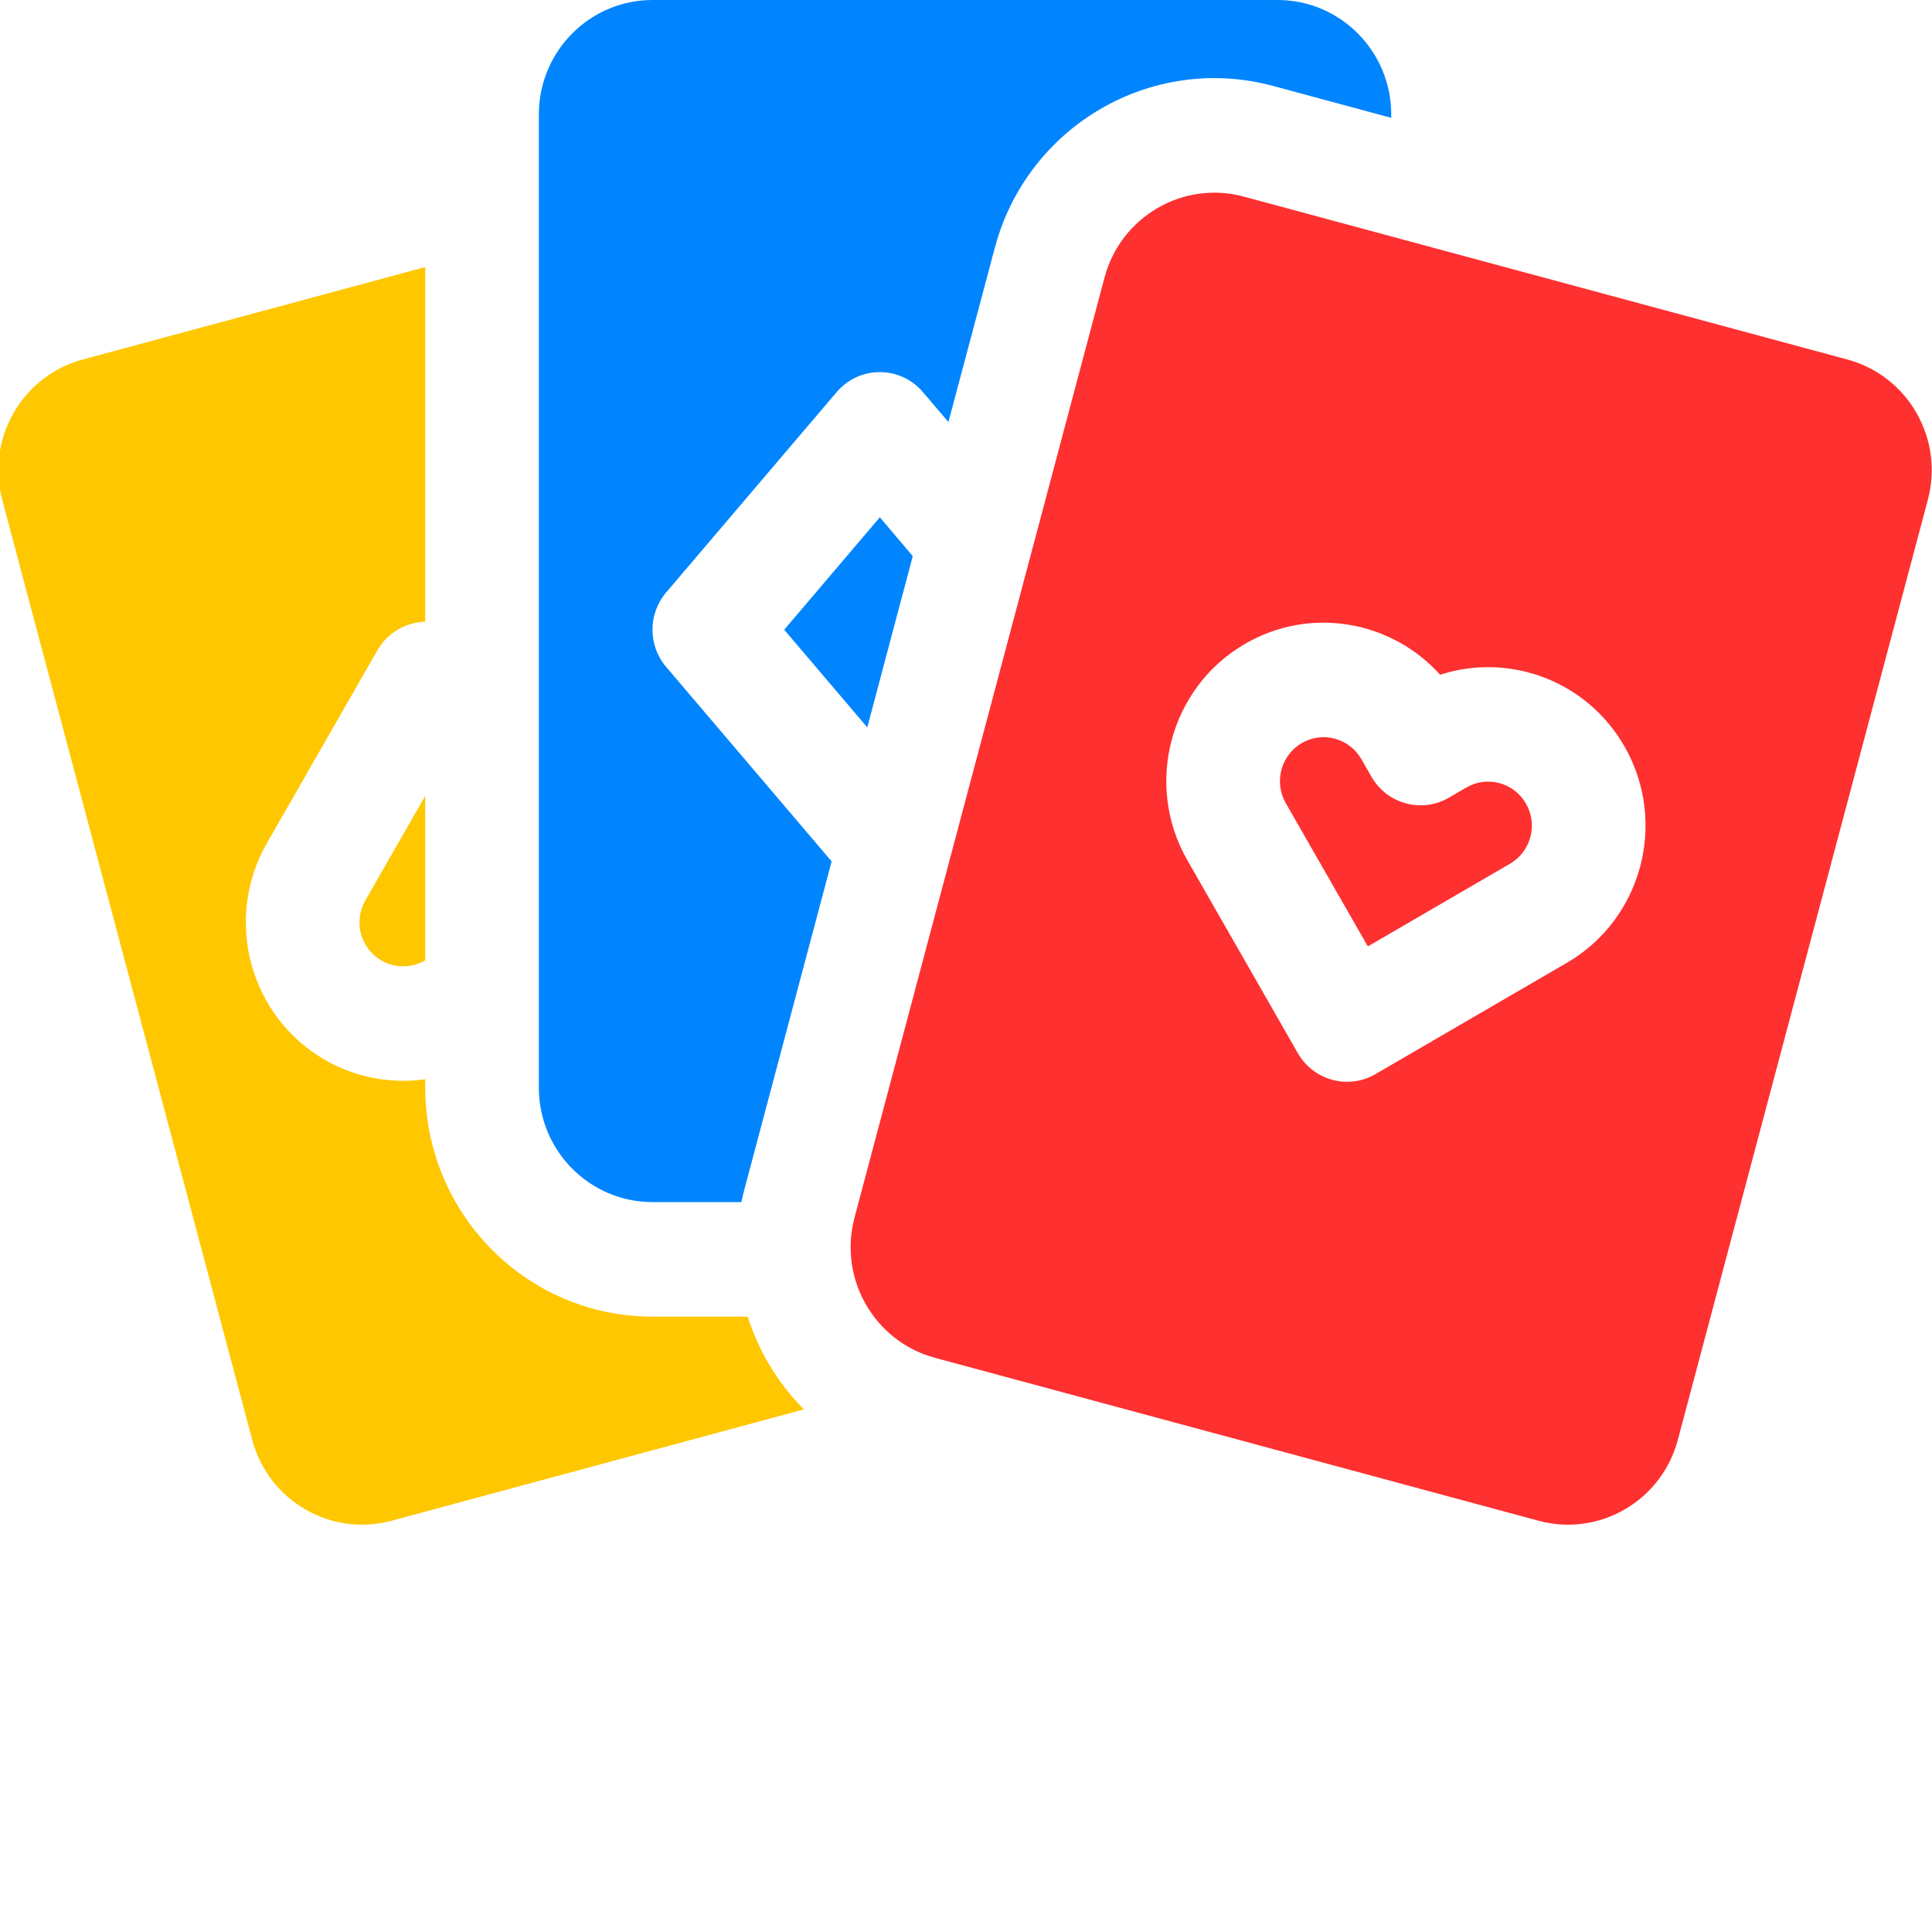 <svg width="20" height="20" viewBox="0 0 20 20" fill="none" xmlns="http://www.w3.org/2000/svg">
<g clip-path="url(#clip0_935_23619)">
<path d="M12.875 2.035L19.125 3.722C19.753 3.892 20.125 4.541 19.957 5.174L17.369 14.905C17.201 15.537 16.556 15.912 15.928 15.743L9.678 14.056C9.05 13.886 8.678 13.236 8.846 12.604L11.434 2.873C11.602 2.241 12.248 1.866 12.875 2.035ZM16.816 7.726C16.425 7.045 15.623 6.753 14.908 6.985C14.404 6.424 13.564 6.272 12.887 6.666C12.109 7.119 11.842 8.122 12.292 8.906L13.435 10.902C13.598 11.186 13.958 11.283 14.239 11.119L16.22 9.967C16.999 9.514 17.266 8.511 16.816 7.726ZM15.632 8.941L14.16 9.797L13.31 8.314C13.186 8.096 13.26 7.818 13.476 7.692C13.692 7.567 13.968 7.641 14.093 7.859L14.197 8.04C14.359 8.324 14.719 8.421 15 8.257L15.18 8.152C15.396 8.027 15.672 8.101 15.797 8.319C15.922 8.537 15.848 8.815 15.632 8.941Z" fill="#FE3030"/>
<path d="M9.818 4.369L9.554 4.059C9.319 3.783 8.896 3.783 8.661 4.059L6.896 6.133C6.707 6.355 6.707 6.682 6.896 6.904L8.609 8.917L7.71 12.297C7.697 12.346 7.685 12.395 7.675 12.444H6.755C6.105 12.444 5.578 11.914 5.578 11.259V1.185C5.578 0.531 6.105 0 6.755 0H13.225C13.875 0 14.402 0.531 14.402 1.185V1.22L13.18 0.89C11.925 0.551 10.634 1.302 10.298 2.566L9.818 4.369ZM9.449 5.757L8.978 7.53L8.118 6.519L9.108 5.355L9.449 5.757Z" fill="#0085FF"/>
<path d="M7.74 13.63C7.855 13.991 8.054 14.321 8.322 14.59L4.052 15.743C3.424 15.912 2.779 15.537 2.611 14.905L0.023 5.174C-0.145 4.542 0.227 3.892 0.855 3.722L4.402 2.765V6.436C4.204 6.441 4.013 6.547 3.907 6.732L2.763 8.728C2.314 9.513 2.58 10.516 3.359 10.969C3.687 11.159 4.054 11.222 4.402 11.172V11.259C4.402 12.568 5.455 13.63 6.755 13.63H7.74ZM4.402 9.941C4.266 10.021 4.093 10.027 3.947 9.942C3.731 9.817 3.657 9.538 3.782 9.321L4.402 8.239V9.941Z" fill="#FFC700"/>
</g>
<defs>
<clipPath id="clip0_935_23619">
<rect width="20" height="20" fill="white"/>
</clipPath>
</defs>
</svg>
